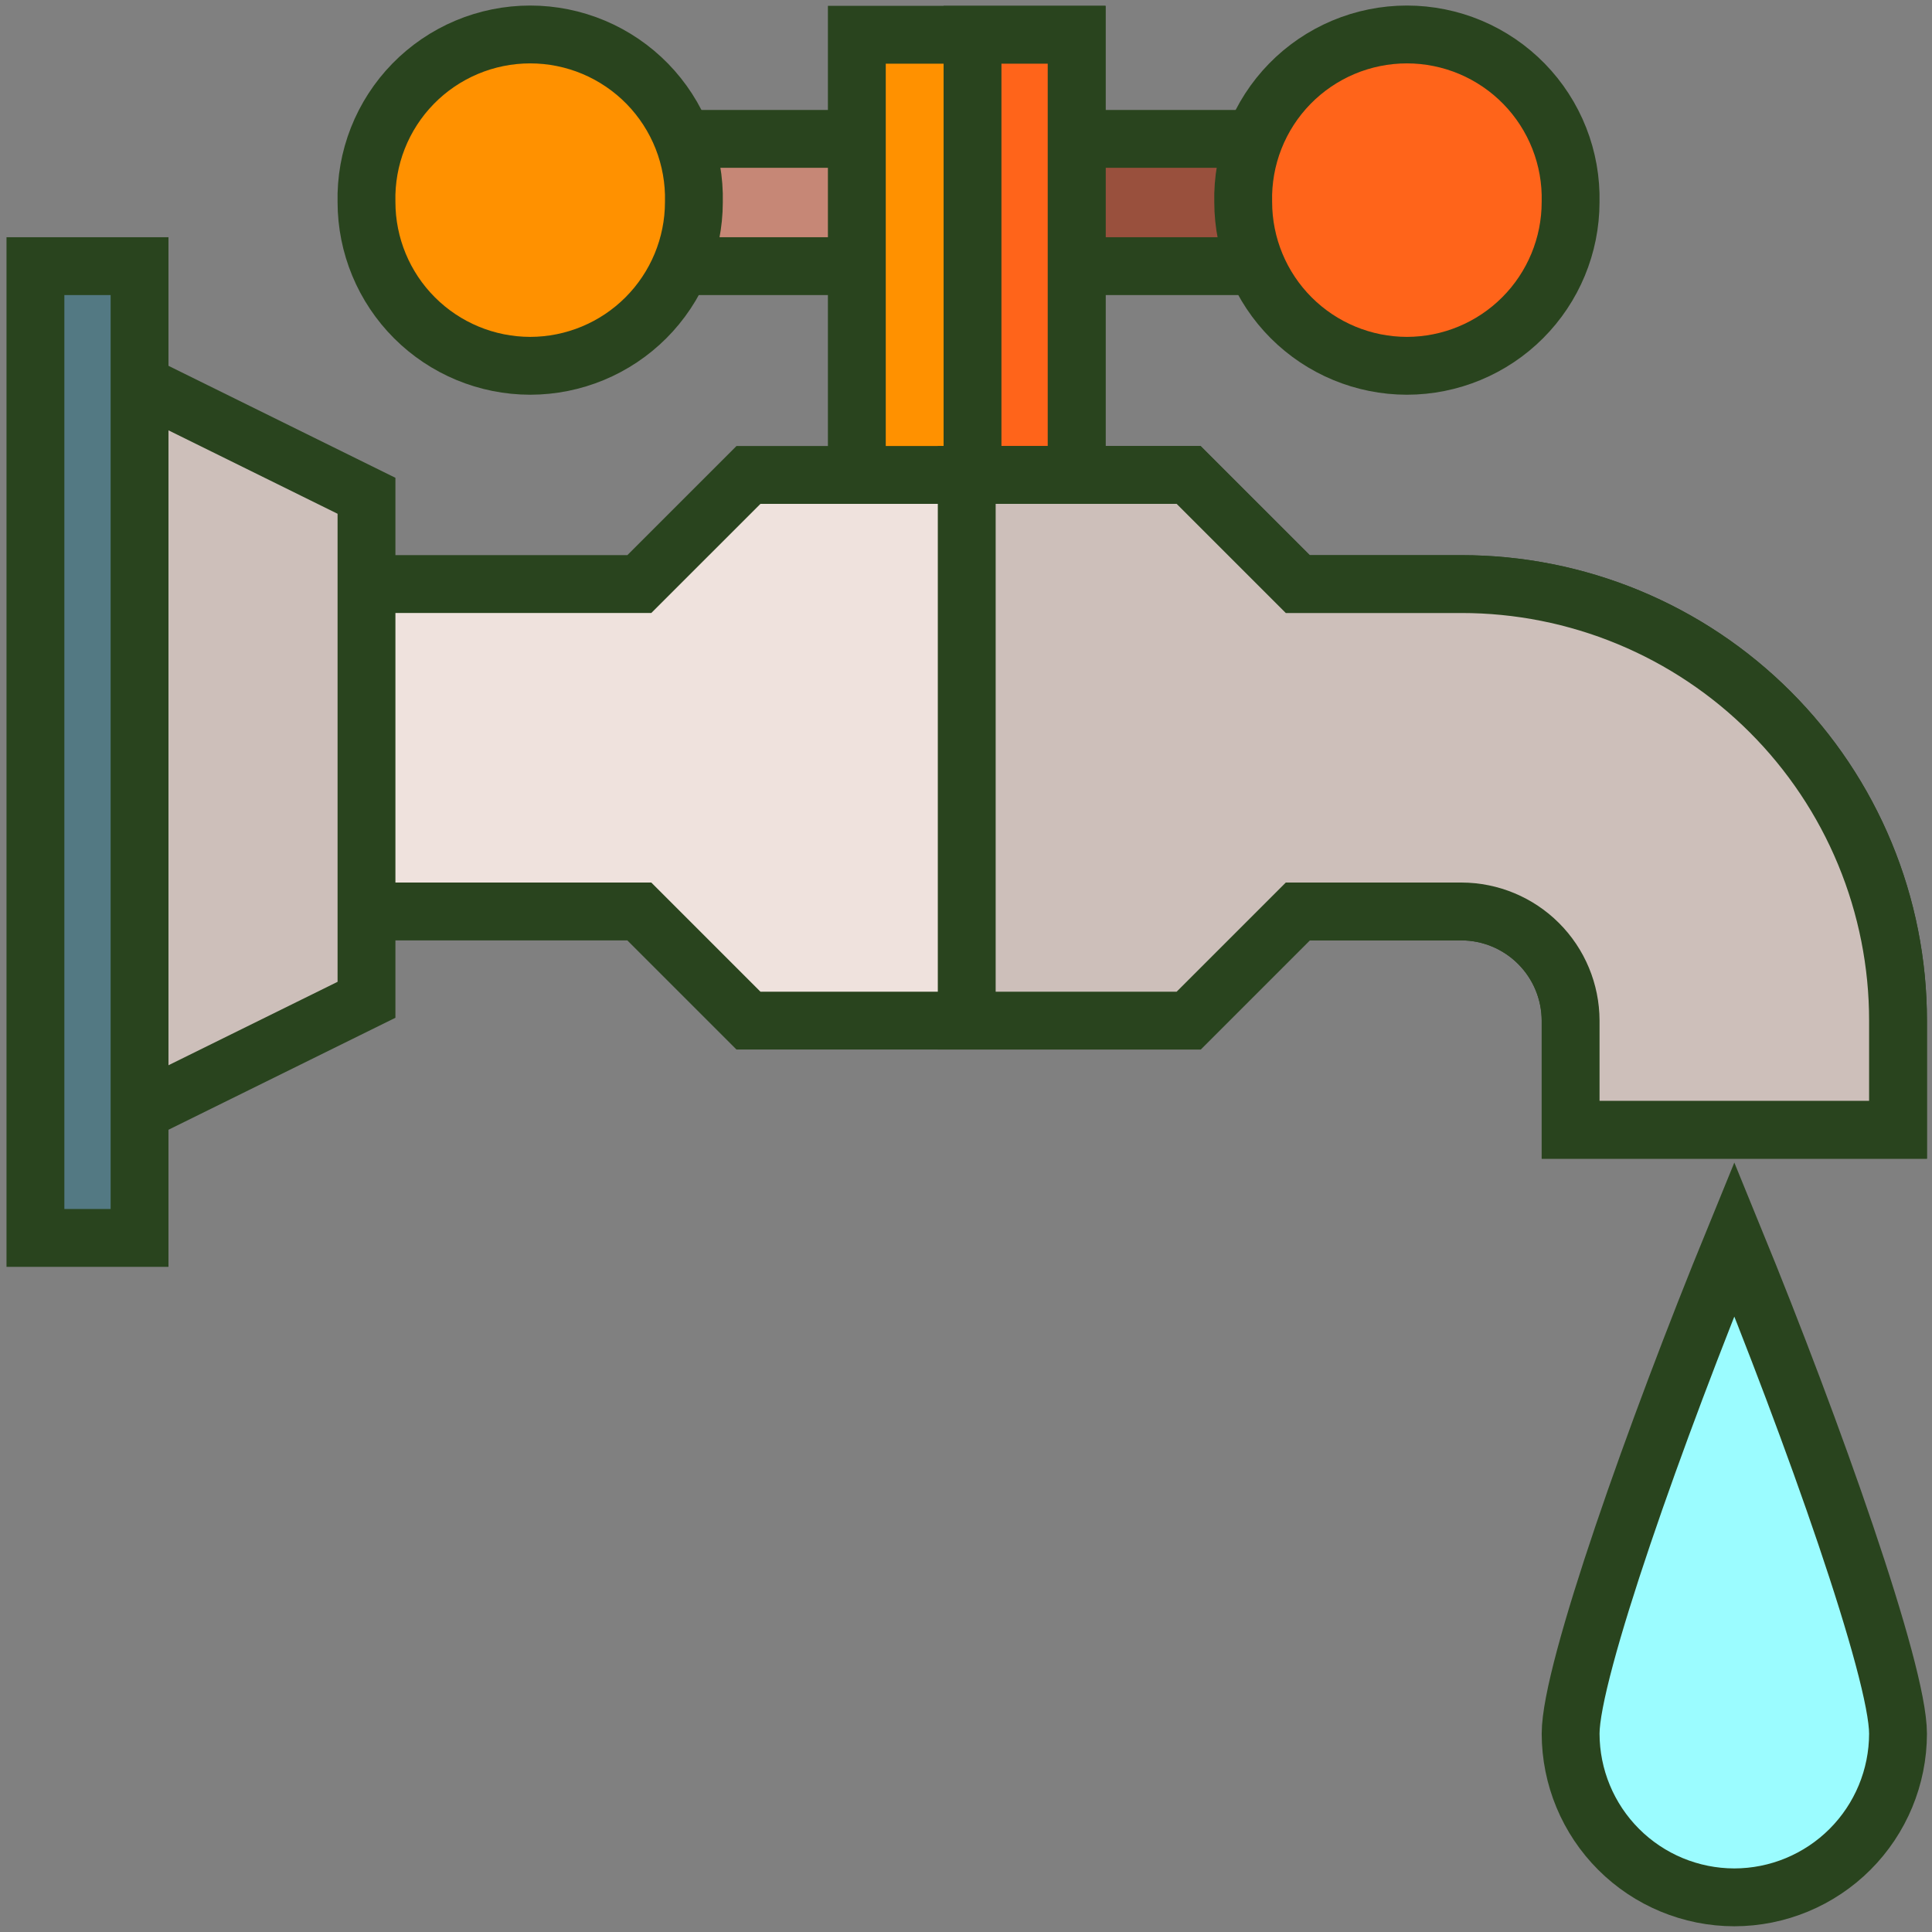 <svg width="167" height="167" viewBox="0 0 167 167" fill="none" xmlns="http://www.w3.org/2000/svg">
<rect x="0" y="0" width="167" height="167" fill="#808080" stroke="none"/>
<path d="M78.064 12.005H56.063V23.005H78.064V12.005Z" fill="#C68776" stroke="#29441E" stroke-width="5"/>
<path d="M113.063 12.005H89.064V23.005H113.063V12.005Z" fill="#99503D" stroke="#29441E" stroke-width="5"/>
<path d="M93.064 3.005H74.064V51.005H93.064V3.005Z" fill="#FF9100" stroke="#29441E" stroke-width="5"/>
<path d="M93.064 3.005H84.064V51.005H93.064V3.005Z" fill="#FF641A" stroke="#29441E" stroke-width="5"/>
<path d="M164.063 88.222V97.654H135.763V88.22C135.756 85.72 134.76 83.325 132.992 81.557C131.224 79.789 128.829 78.793 126.329 78.786H112.179L102.745 88.22H64.696L55.262 78.786H22.245V50.486H55.263L64.696 41.054H102.745L112.179 50.488H126.329C131.285 50.487 136.192 51.462 140.771 53.358C145.35 55.254 149.51 58.033 153.014 61.537C156.518 65.041 159.298 69.201 161.193 73.78C163.089 78.359 164.064 83.266 164.063 88.222Z" fill="#EFE2DD" stroke="#29441E" stroke-width="5"/>
<path d="M164.063 88.222V97.654H135.763V88.22C135.756 85.72 134.76 83.325 132.992 81.557C131.225 79.789 128.829 78.793 126.329 78.786H112.179L102.745 88.22H83.564V41.054H102.745L112.179 50.488H126.329C131.285 50.487 136.193 51.462 140.771 53.358C145.35 55.254 149.51 58.033 153.014 61.537C156.519 65.041 159.298 69.201 161.194 73.78C163.09 78.359 164.065 83.266 164.063 88.222Z" fill="#CDBFBA" stroke="#29441E" stroke-width="5"/>
<path d="M121.611 31.62C117.86 31.616 114.263 30.124 111.61 27.471C108.957 24.818 107.465 21.221 107.461 17.47C107.416 15.584 107.749 13.707 108.44 11.951C109.131 10.195 110.166 8.595 111.484 7.245C112.803 5.895 114.378 4.822 116.117 4.089C117.856 3.357 119.724 2.979 121.611 2.979C123.498 2.979 125.366 3.357 127.105 4.089C128.844 4.822 130.419 5.895 131.738 7.245C133.056 8.595 134.091 10.195 134.782 11.951C135.473 13.707 135.806 15.584 135.761 17.47C135.757 21.221 134.265 24.818 131.612 27.471C128.959 30.124 125.363 31.616 121.611 31.62Z" fill="#FF641A" stroke="#29441E" stroke-width="5"/>
<path d="M45.829 31.62C42.077 31.616 38.481 30.124 35.828 27.471C33.175 24.818 31.683 21.221 31.679 17.47C31.634 15.584 31.967 13.707 32.658 11.951C33.349 10.195 34.384 8.595 35.702 7.245C37.02 5.895 38.596 4.822 40.335 4.089C42.074 3.357 43.942 2.979 45.829 2.979C47.716 2.979 49.584 3.357 51.323 4.089C53.062 4.822 54.637 5.895 55.956 7.245C57.274 8.595 58.309 10.195 59 11.951C59.691 13.707 60.024 15.584 59.979 17.47C59.975 21.221 58.482 24.818 55.83 27.471C53.177 30.124 49.58 31.616 45.829 31.62Z" fill="#FF9100" stroke="#29441E" stroke-width="5"/>
<path d="M149.913 164.005C146.161 164.001 142.565 162.509 139.912 159.856C137.259 157.203 135.767 153.606 135.763 149.855C135.763 144.455 143.096 123.755 149.913 107.094C156.73 123.759 164.063 144.461 164.063 149.86C164.057 153.611 162.564 157.206 159.912 159.858C157.259 162.509 153.663 164.001 149.913 164.005Z" fill="#9BFCFF" stroke="#29441E" stroke-width="5"/>
<path d="M7.78 31.063V98.213L31.68 86.421V42.855L7.78 31.063Z" fill="#CDBFBA" stroke="#29441E" stroke-width="5"/>
<path d="M12.063 23.005H3.063V107.005H12.063V23.005Z" fill="#537983" stroke="#29441E" stroke-width="5"/>
</svg>
